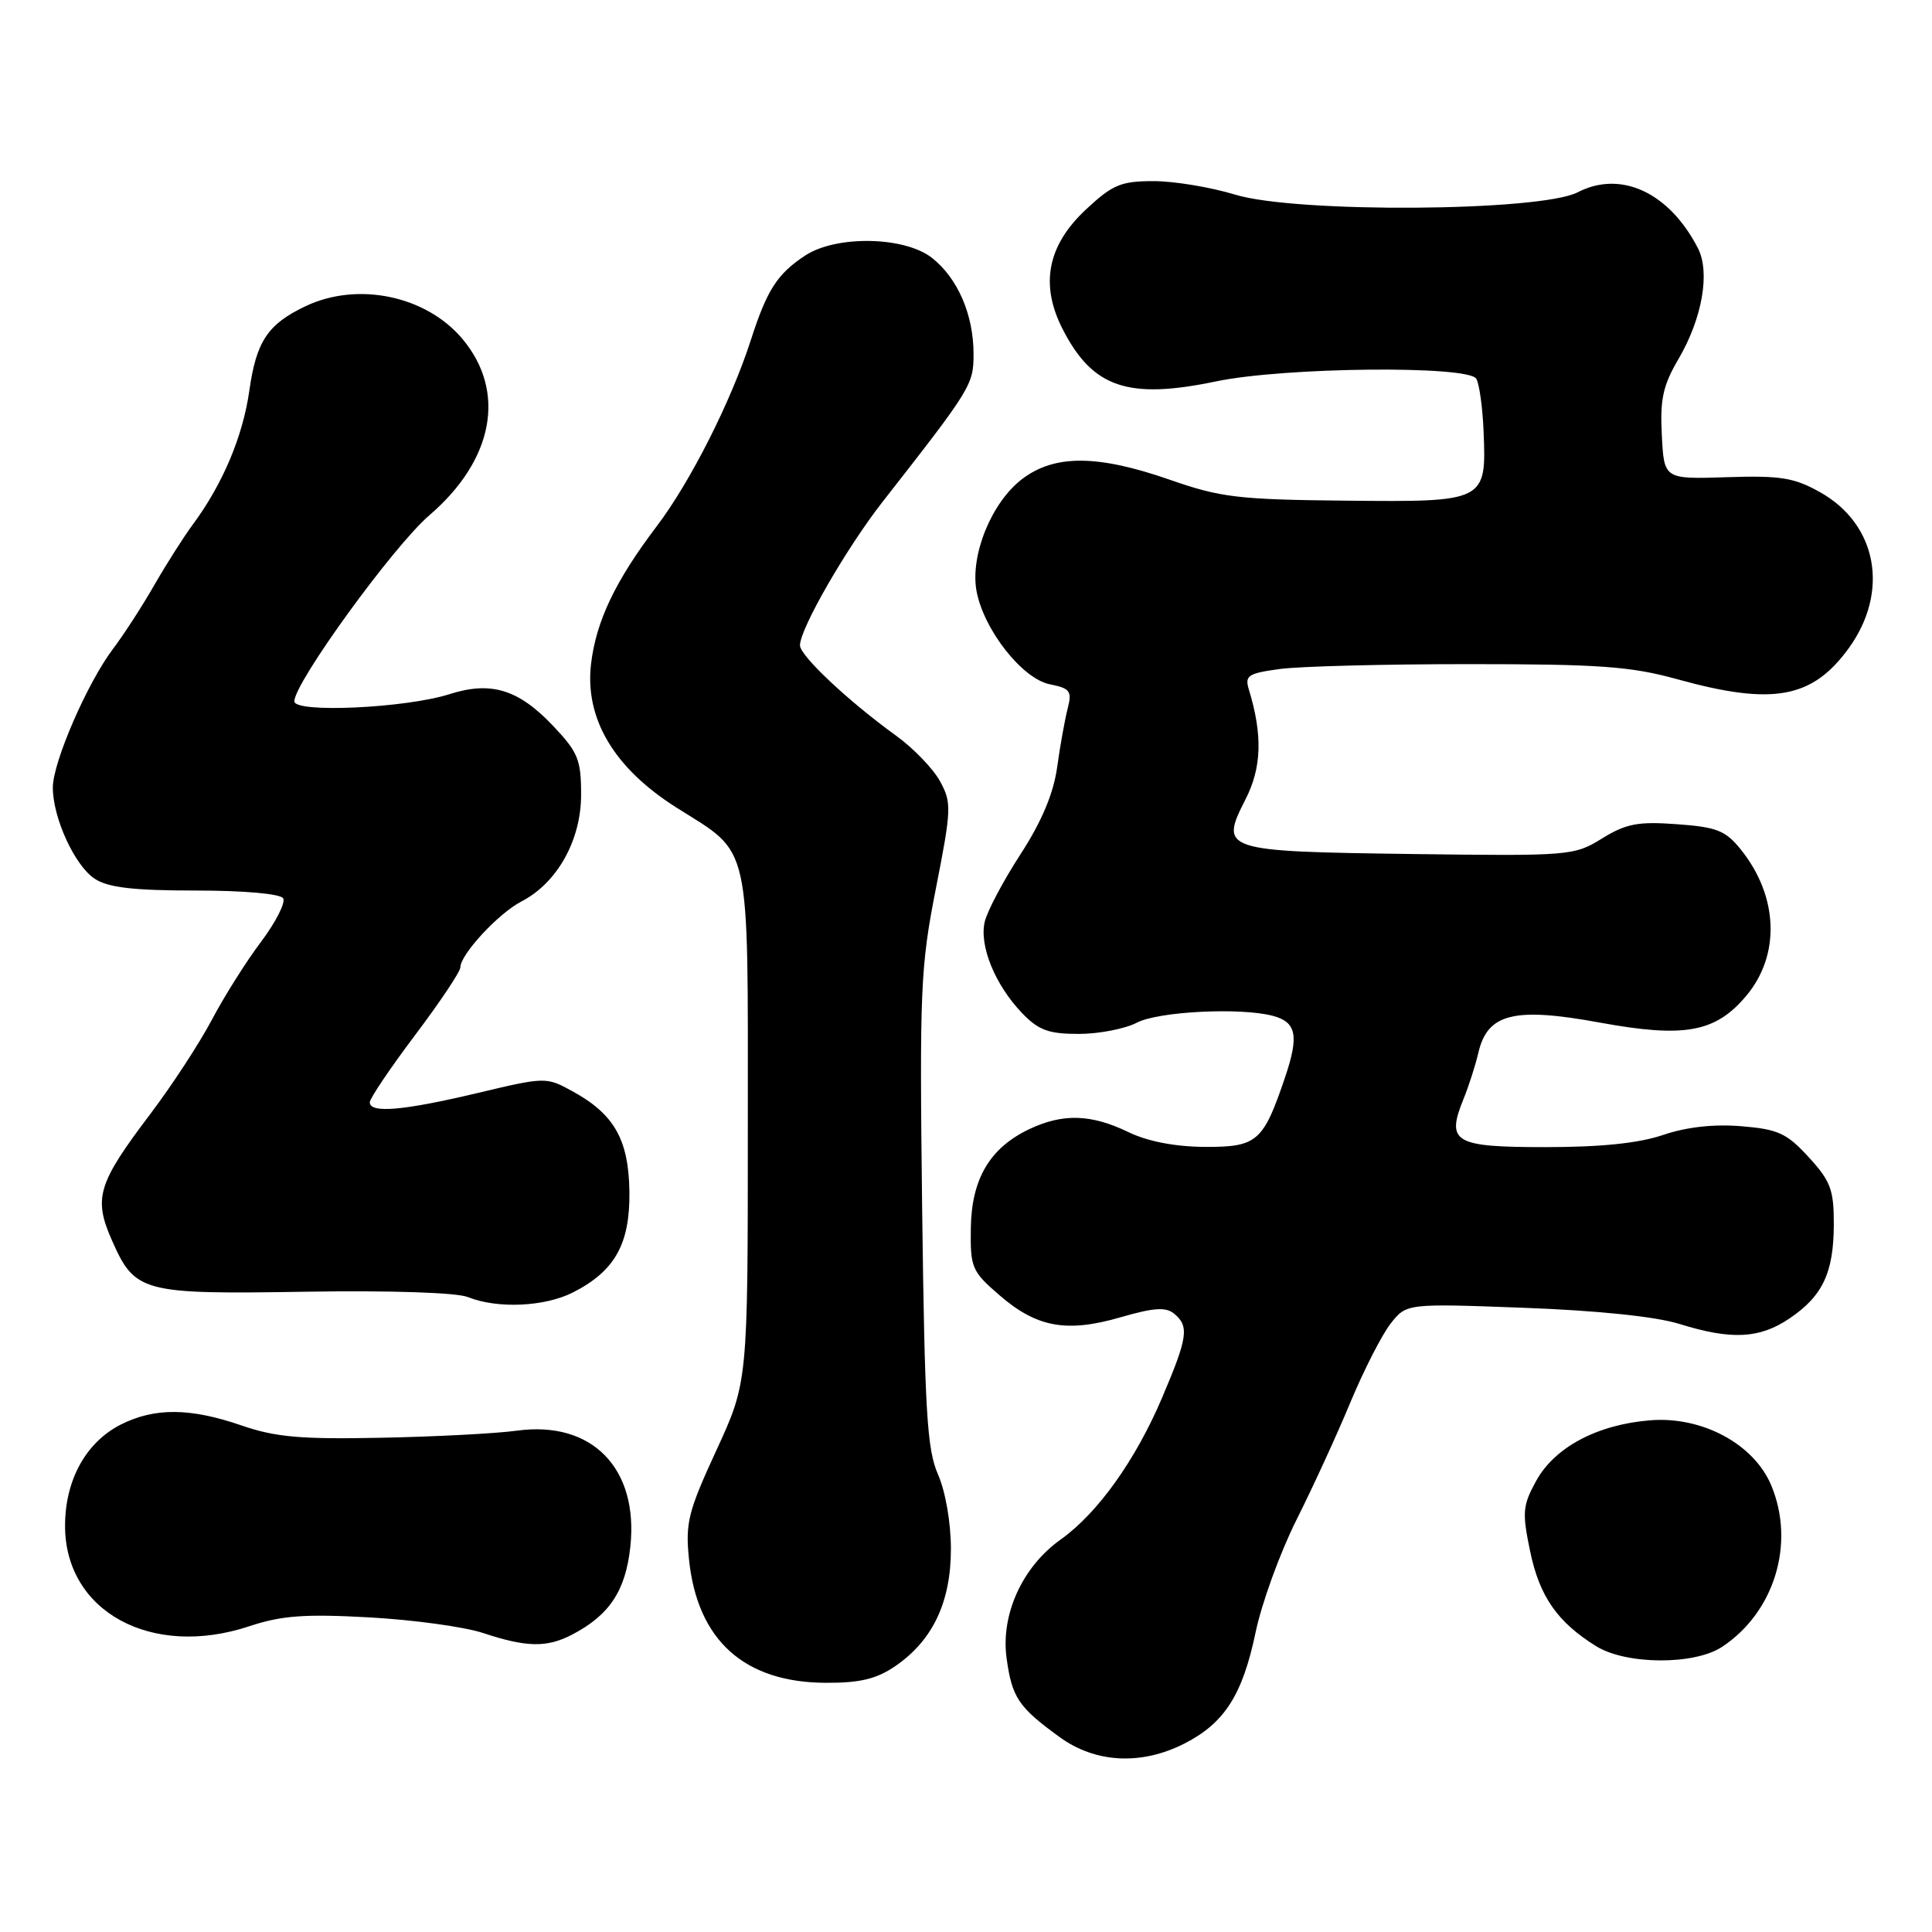 <?xml version="1.0" encoding="UTF-8" standalone="no"?>
<!DOCTYPE svg PUBLIC "-//W3C//DTD SVG 1.1//EN" "http://www.w3.org/Graphics/SVG/1.1/DTD/svg11.dtd" >
<svg xmlns="http://www.w3.org/2000/svg" xmlns:xlink="http://www.w3.org/1999/xlink" version="1.1" viewBox="0 0 256 256">
 <g >
 <path fill="currentColor"
d=" M 156.96 231.02 C 162.25 228.32 164.64 224.58 166.37 216.31 C 167.17 212.45 169.61 205.74 171.79 201.39 C 173.97 197.05 177.19 190.03 178.95 185.78 C 180.72 181.54 183.11 176.86 184.26 175.39 C 186.37 172.71 186.37 172.71 201.94 173.29 C 211.65 173.65 219.38 174.45 222.50 175.42 C 229.40 177.57 233.13 177.39 237.09 174.72 C 241.51 171.74 242.97 168.66 242.99 162.24 C 243.00 157.65 242.57 156.50 239.66 153.33 C 236.76 150.16 235.61 149.63 230.74 149.23 C 227.09 148.93 223.49 149.33 220.39 150.38 C 217.17 151.48 212.17 152.00 204.79 152.00 C 192.65 152.00 191.59 151.37 193.93 145.60 C 194.63 143.90 195.50 141.15 195.89 139.50 C 197.09 134.29 200.62 133.41 212.00 135.50 C 223.20 137.55 227.30 136.81 231.38 131.96 C 235.94 126.54 235.65 118.76 230.67 112.57 C 228.63 110.04 227.48 109.59 222.19 109.21 C 217.04 108.83 215.46 109.14 212.28 111.10 C 208.58 113.39 208.04 113.44 187.00 113.16 C 162.00 112.82 161.59 112.69 165.02 105.95 C 167.19 101.72 167.32 97.41 165.49 91.40 C 164.91 89.52 165.35 89.22 169.56 88.65 C 172.16 88.29 183.45 88.00 194.65 88.00 C 211.95 88.00 216.11 88.30 222.24 90.00 C 234.91 93.51 240.13 92.56 244.97 85.89 C 250.39 78.40 248.75 69.47 241.17 65.22 C 237.74 63.29 235.93 63.00 228.82 63.23 C 220.50 63.50 220.50 63.50 220.20 57.68 C 219.95 52.91 220.35 51.07 222.42 47.55 C 225.56 42.18 226.63 36.08 224.98 32.88 C 221.18 25.50 214.77 22.52 209.05 25.48 C 204.09 28.04 171.73 28.26 163.66 25.79 C 160.45 24.81 155.59 24.00 152.87 24.00 C 148.53 24.00 147.43 24.46 143.90 27.75 C 138.80 32.51 137.78 37.68 140.79 43.58 C 144.77 51.38 149.45 52.98 161.17 50.53 C 170.18 48.65 194.51 48.40 195.61 50.18 C 196.01 50.83 196.45 53.95 196.58 57.11 C 196.97 66.48 196.88 66.53 178.32 66.34 C 164.10 66.20 161.75 65.92 155.07 63.59 C 145.45 60.23 139.74 60.20 135.43 63.48 C 131.36 66.59 128.52 73.61 129.40 78.34 C 130.36 83.46 135.46 89.94 139.10 90.67 C 141.80 91.21 142.07 91.57 141.47 93.89 C 141.10 95.33 140.47 98.82 140.08 101.65 C 139.59 105.15 138.04 108.84 135.25 113.15 C 132.98 116.64 130.84 120.67 130.49 122.11 C 129.72 125.28 131.84 130.50 135.44 134.25 C 137.61 136.51 138.95 137.00 142.93 137.00 C 145.59 137.00 149.06 136.33 150.64 135.51 C 153.51 134.01 164.41 133.47 168.68 134.61 C 171.78 135.44 172.14 137.24 170.29 142.71 C 167.39 151.30 166.59 152.00 159.63 151.97 C 155.68 151.94 152.08 151.25 149.50 150.00 C 144.57 147.62 140.83 147.51 136.38 149.62 C 131.16 152.10 128.73 156.21 128.64 162.74 C 128.56 167.97 128.78 168.47 132.43 171.62 C 137.37 175.90 141.35 176.62 148.50 174.54 C 152.88 173.27 154.49 173.16 155.58 174.07 C 157.60 175.74 157.39 177.20 153.99 185.19 C 150.45 193.51 145.44 200.51 140.54 204.00 C 135.47 207.60 132.58 213.94 133.38 219.72 C 134.09 224.93 134.95 226.21 140.40 230.17 C 145.16 233.63 151.24 233.94 156.96 231.02 Z  M 118.63 220.77 C 123.59 217.37 126.00 212.29 126.00 205.24 C 126.00 201.76 125.28 197.62 124.29 195.37 C 122.83 192.06 122.53 186.98 122.19 160.21 C 121.84 131.13 121.96 128.14 124.01 117.73 C 126.08 107.20 126.11 106.36 124.56 103.52 C 123.65 101.86 121.04 99.15 118.76 97.50 C 112.43 92.93 106.00 86.89 106.00 85.51 C 106.00 83.31 112.14 72.65 116.94 66.50 C 128.73 51.43 129.00 50.99 129.00 46.89 C 129.00 41.70 126.90 36.85 123.49 34.17 C 119.86 31.32 110.81 31.15 106.69 33.86 C 102.99 36.30 101.64 38.40 99.51 45.00 C 96.88 53.17 91.50 63.82 87.02 69.73 C 81.53 76.97 78.99 82.31 78.32 87.95 C 77.46 95.22 81.36 101.78 89.65 107.02 C 99.64 113.33 99.09 110.84 99.09 149.46 C 99.09 183.13 99.09 183.13 94.92 192.18 C 91.17 200.31 90.80 201.79 91.30 206.66 C 92.41 217.35 98.63 222.95 109.44 222.98 C 113.96 223.00 116.15 222.47 118.63 220.77 Z  M 228.18 218.22 C 235.13 213.63 237.91 204.51 234.70 196.82 C 232.40 191.32 225.51 187.63 218.62 188.20 C 211.60 188.78 205.98 191.78 203.53 196.26 C 201.75 199.51 201.68 200.42 202.76 205.60 C 204.01 211.57 206.37 214.94 211.50 218.13 C 215.48 220.60 224.50 220.65 228.18 218.22 Z  M 75.80 216.60 C 80.75 214.02 82.89 210.80 83.52 204.97 C 84.65 194.57 78.45 188.21 68.50 189.57 C 65.75 189.95 57.65 190.37 50.50 190.51 C 39.88 190.73 36.50 190.43 32.03 188.89 C 25.23 186.54 20.50 186.50 16.03 188.75 C 11.39 191.09 8.62 196.12 8.62 202.18 C 8.62 213.55 20.08 219.79 33.05 215.48 C 37.31 214.07 40.36 213.84 48.91 214.31 C 54.74 214.63 61.52 215.56 64.00 216.38 C 69.77 218.29 72.45 218.34 75.80 216.60 Z  M 75.93 171.25 C 81.48 168.42 83.49 164.83 83.40 157.89 C 83.30 151.00 81.39 147.62 75.84 144.59 C 72.38 142.69 72.26 142.69 63.24 144.84 C 53.42 147.17 49.00 147.55 49.00 146.06 C 49.00 145.55 51.70 141.54 55.00 137.16 C 58.30 132.78 61.00 128.74 61.00 128.18 C 61.00 126.47 66.05 121.02 69.09 119.45 C 73.83 117.00 77.00 111.34 77.00 105.31 C 77.00 100.63 76.60 99.67 73.23 96.12 C 68.67 91.33 65.04 90.23 59.56 91.98 C 53.78 93.83 39.00 94.51 39.00 92.93 C 39.00 90.46 52.13 72.36 56.90 68.27 C 65.43 60.94 67.12 51.87 61.26 44.89 C 56.45 39.18 47.40 37.29 40.49 40.57 C 35.48 42.95 33.96 45.23 33.04 51.75 C 32.18 57.83 29.51 64.15 25.55 69.50 C 24.33 71.15 22.04 74.75 20.46 77.50 C 18.89 80.25 16.41 84.08 14.96 86.00 C 11.55 90.52 7.00 101.01 7.00 104.35 C 7.00 108.38 9.91 114.71 12.55 116.44 C 14.34 117.61 17.65 118.00 25.91 118.00 C 32.33 118.00 37.14 118.43 37.52 119.03 C 37.86 119.59 36.55 122.18 34.60 124.78 C 32.64 127.37 29.70 132.04 28.06 135.15 C 26.42 138.25 22.75 143.87 19.91 147.62 C 12.94 156.83 12.36 158.75 14.83 164.35 C 17.89 171.27 18.79 171.51 40.50 171.16 C 51.69 170.98 60.53 171.27 62.00 171.87 C 65.91 173.44 72.17 173.16 75.93 171.25 Z "/>
</g>
</svg>
